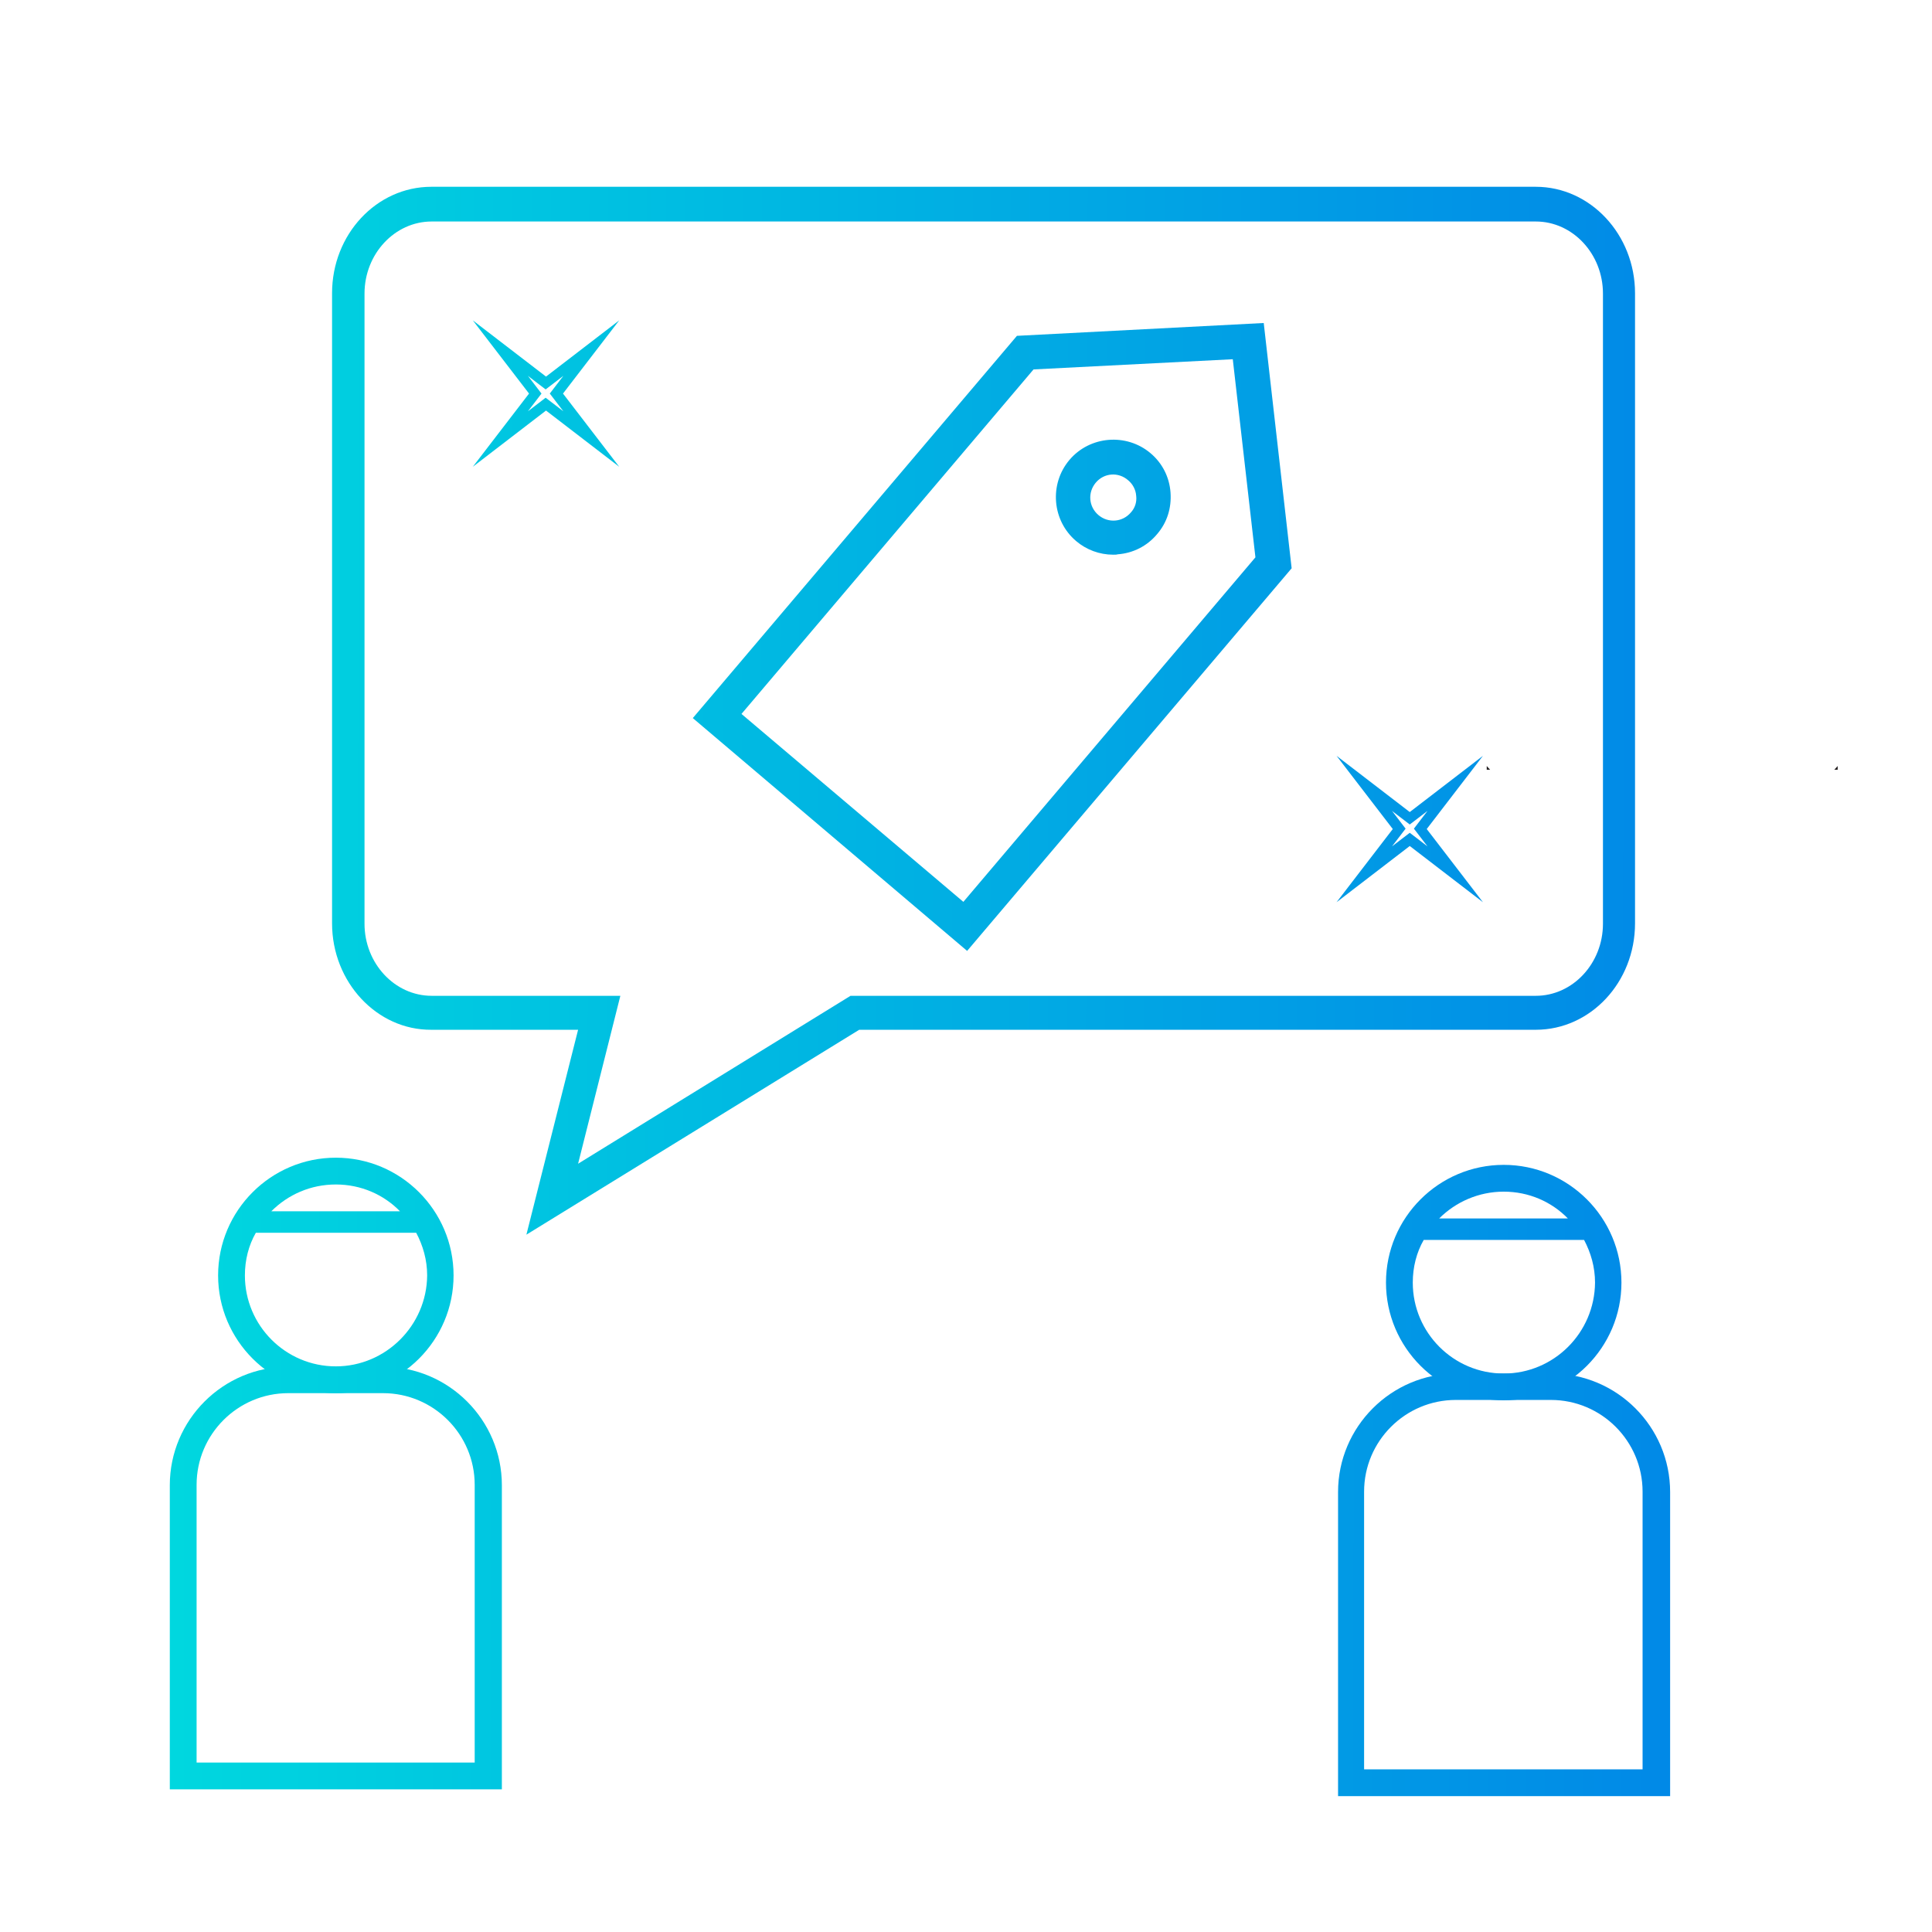 <?xml version="1.0" encoding="utf-8"?>
<!-- Generator: Adobe Illustrator 26.0.0, SVG Export Plug-In . SVG Version: 6.00 Build 0)  -->
<svg version="1.1" id="Layer_1" xmlns="http://www.w3.org/2000/svg" xmlns:xlink="http://www.w3.org/1999/xlink" x="0px" y="0px"
	 viewBox="0 0 512 512" style="enable-background:new 0 0 512 512;" xml:space="preserve">
<style type="text/css">
	.st0{fill:#231F20;}
	.st1{fill:url(#SVGID_1_);}
	.st2{fill:url(#SVGID_00000113338242218278573530000002943174829429260463_);}
	.st3{fill:url(#SVGID_00000166655003951296195630000003012717228766397334_);}
	.st4{fill:url(#SVGID_00000015319318645866864890000013637126124313662337_);}
	.st5{fill:url(#SVGID_00000122692532864390352340000000981474070761752760_);}
	.st6{fill:url(#SVGID_00000157273039126279534090000008464292787103789706_);}
	.st7{fill:url(#SVGID_00000125599816601663497300000008486733638989423290_);}
	.st8{fill:url(#SVGID_00000116231679274015225080000006606756707363170981_);}
	.st9{fill:url(#SVGID_00000016774599358367716390000004575736773816247687_);}
</style>
<polygon class="st0" points="394,203 394.9,204 394,204 "/>
<polygon class="st0" points="487,203 487,204 486.1,204 "/>
<g>
	<g>
		<linearGradient id="SVGID_1_" gradientUnits="userSpaceOnUse" x1="46.667" y1="187.937" x2="448.029" y2="188.702">
			<stop  offset="4.792333e-09" style="stop-color:#00D7DF"/>
			<stop  offset="1" style="stop-color:#0188E7"/>
		</linearGradient>
		<path class="st1" d="M139.5,327.2l13.7-54.3h-38.9C99.9,273,88,260.3,88,244.7v-167c0-15.6,11.8-28.2,26.3-28.2H407
			c14.5,0,26.3,12.7,26.3,28.2v167c0,15.6-11.8,28.2-26.3,28.2H227.7L139.5,327.2z M114.4,58.7c-9.8,0-17.8,8.6-17.8,19.1v167
			c0,10.5,8,19.1,17.8,19.1h50l-11.2,44.5l72.2-44.5H407c9.8,0,17.8-8.6,17.8-19.1v-167c0-10.5-8-19.1-17.8-19.1H114.4z"/>
	</g>
	<g>
		<g>
			
				<linearGradient id="SVGID_00000181778890303580604160000011305408408491594893_" gradientUnits="userSpaceOnUse" x1="46.381" y1="337.957" x2="447.742" y2="338.723">
				<stop  offset="4.792333e-09" style="stop-color:#00D7DF"/>
				<stop  offset="1" style="stop-color:#0188E7"/>
			</linearGradient>
			<path style="fill:url(#SVGID_00000181778890303580604160000011305408408491594893_);" d="M89,306.8c-17.2,0-31.2,14-31.2,31.2
				c0,17.2,14,31.2,31.2,31.2s31.2-14,31.2-31.2C120.2,320.8,106.2,306.8,89,306.8z M89,313.9c6.7,0,12.7,2.7,17,7.1H71.9
				C76.3,316.6,82.3,313.9,89,313.9z M89,362.1c-13.3,0-24.1-10.8-24.1-24.1c0-4.1,1-8,2.9-11.3h42.5c1.8,3.4,2.9,7.2,2.9,11.3
				C113.1,351.3,102.2,362.1,89,362.1z"/>
		</g>
		<g>
			
				<linearGradient id="SVGID_00000041279682348616704270000014041967630700595889_" gradientUnits="userSpaceOnUse" x1="46.228" y1="418.105" x2="447.589" y2="418.871">
				<stop  offset="4.792333e-09" style="stop-color:#00D7DF"/>
				<stop  offset="1" style="stop-color:#0188E7"/>
			</linearGradient>
			<path style="fill:url(#SVGID_00000041279682348616704270000014041967630700595889_);" d="M132.9,474.2H45v-80.6
				c0-17.3,14.1-31.4,31.4-31.4h25.2c17.3,0,31.4,14.1,31.4,31.4V474.2z M52.1,467.1h73.7v-73.6c0-13.4-10.9-24.3-24.3-24.3H76.4
				c-13.4,0-24.3,10.9-24.3,24.3V467.1z"/>
		</g>
	</g>
	<g>
		<g>
			
				<linearGradient id="SVGID_00000119097994697243049290000003009911973490593180_" gradientUnits="userSpaceOnUse" x1="46.378" y1="339.198" x2="447.74" y2="339.964">
				<stop  offset="4.792333e-09" style="stop-color:#00D7DF"/>
				<stop  offset="1" style="stop-color:#0188E7"/>
			</linearGradient>
			<path style="fill:url(#SVGID_00000119097994697243049290000003009911973490593180_);" d="M398.5,308.7c-17.2,0-31.2,14-31.2,31.2
				s14,31.2,31.2,31.2s31.2-14,31.2-31.2S415.7,308.7,398.5,308.7z M398.5,315.8c6.7,0,12.7,2.7,17,7.1h-34.1
				C385.8,318.5,391.9,315.8,398.5,315.8z M398.5,364c-13.3,0-24.1-10.8-24.1-24.1c0-4.1,1-8,2.9-11.3h42.5
				c1.8,3.4,2.9,7.2,2.9,11.3C422.6,353.2,411.8,364,398.5,364z"/>
		</g>
		<g>
			
				<linearGradient id="SVGID_00000031917406275958685920000018111652847963694257_" gradientUnits="userSpaceOnUse" x1="46.225" y1="419.346" x2="447.587" y2="420.112">
				<stop  offset="4.792333e-09" style="stop-color:#00D7DF"/>
				<stop  offset="1" style="stop-color:#0188E7"/>
			</linearGradient>
			<path style="fill:url(#SVGID_00000031917406275958685920000018111652847963694257_);" d="M442.5,476h-87.9v-80.6
				c0-17.3,14.1-31.4,31.4-31.4h25.2c17.3,0,31.4,14.1,31.4,31.4V476z M361.6,468.9h73.7v-73.6c0-13.4-10.9-24.3-24.3-24.3h-25.2
				c-13.4,0-24.3,10.9-24.3,24.3V468.9z"/>
		</g>
	</g>
	<g>
		
			<linearGradient id="SVGID_00000178180789170208701940000016369365132456177070_" gradientUnits="userSpaceOnUse" x1="46.704" y1="168.309" x2="448.066" y2="169.075">
			<stop  offset="4.792333e-09" style="stop-color:#00D7DF"/>
			<stop  offset="1" style="stop-color:#0188E7"/>
		</linearGradient>
		<path style="fill:url(#SVGID_00000178180789170208701940000016369365132456177070_);" d="M256.3,252l-72.7-61.7L269.5,89l65.4-3.4
			l7.4,65L256.3,252z M196.5,189.2l58.8,49.8l77.4-91.3l-6-52.5l-52.8,2.7L196.5,189.2z"/>
	</g>
	<g>
		
			<linearGradient id="SVGID_00000078734772962458844850000006291024857231579053_" gradientUnits="userSpaceOnUse" x1="46.775" y1="131.335" x2="448.137" y2="132.101">
			<stop  offset="4.792333e-09" style="stop-color:#00D7DF"/>
			<stop  offset="1" style="stop-color:#0188E7"/>
		</linearGradient>
		<path style="fill:url(#SVGID_00000078734772962458844850000006291024857231579053_);" d="M295,147c-3.6,0-7.1-1.3-9.8-3.6
			c-6.4-5.4-7.2-15.1-1.8-21.5l0,0c5.4-6.4,15.1-7.2,21.5-1.8c3.1,2.6,5,6.3,5.3,10.4c0.3,4.1-0.9,8-3.6,11.1
			c-2.6,3.1-6.3,5-10.4,5.3C295.9,147,295.5,147,295,147z M290.4,127.9L290.4,127.9c-2.2,2.6-1.9,6.4,0.7,8.6
			c2.6,2.2,6.4,1.9,8.6-0.7c1.1-1.2,1.6-2.8,1.4-4.4c-0.1-1.6-0.9-3.1-2.1-4.1C296.4,125,292.6,125.3,290.4,127.9z"/>
	</g>
	<g>
		
			<linearGradient id="SVGID_00000105418748972166910100000011121492065489894064_" gradientUnits="userSpaceOnUse" x1="46.827" y1="104.078" x2="448.189" y2="104.844">
			<stop  offset="4.792333e-09" style="stop-color:#00D7DF"/>
			<stop  offset="1" style="stop-color:#0188E7"/>
		</linearGradient>
		<path style="fill:url(#SVGID_00000105418748972166910100000011121492065489894064_);" d="M164.1,123.7l-19.4-14.9l-19.4,14.9
			l14.9-19.4l-14.9-19.4l19.4,14.9l19.4-14.9l-14.9,19.4L164.1,123.7z M144.6,105.4l4.7,3.6l-3.6-4.7l3.6-4.7l-4.7,3.6l-4.7-3.6
			l3.6,4.7l-3.6,4.7L144.6,105.4z"/>
	</g>
	<g>
		
			<linearGradient id="SVGID_00000052063040339377787900000006884085465344228533_" gradientUnits="userSpaceOnUse" x1="46.608" y1="219.032" x2="447.969" y2="219.798">
			<stop  offset="4.792333e-09" style="stop-color:#00D7DF"/>
			<stop  offset="1" style="stop-color:#0188E7"/>
		</linearGradient>
		<path style="fill:url(#SVGID_00000052063040339377787900000006884085465344228533_);" d="M393,239.1l-19.4-14.9l-19.4,14.9
			l14.9-19.4l-14.9-19.4l19.4,14.9l19.4-14.9l-14.9,19.4L393,239.1z M373.6,220.7l4.7,3.6l-3.6-4.7l3.6-4.7l-4.7,3.6l-4.7-3.6
			l3.6,4.7l-3.6,4.7L373.6,220.7z"/>
	</g>
</g>
</svg>
